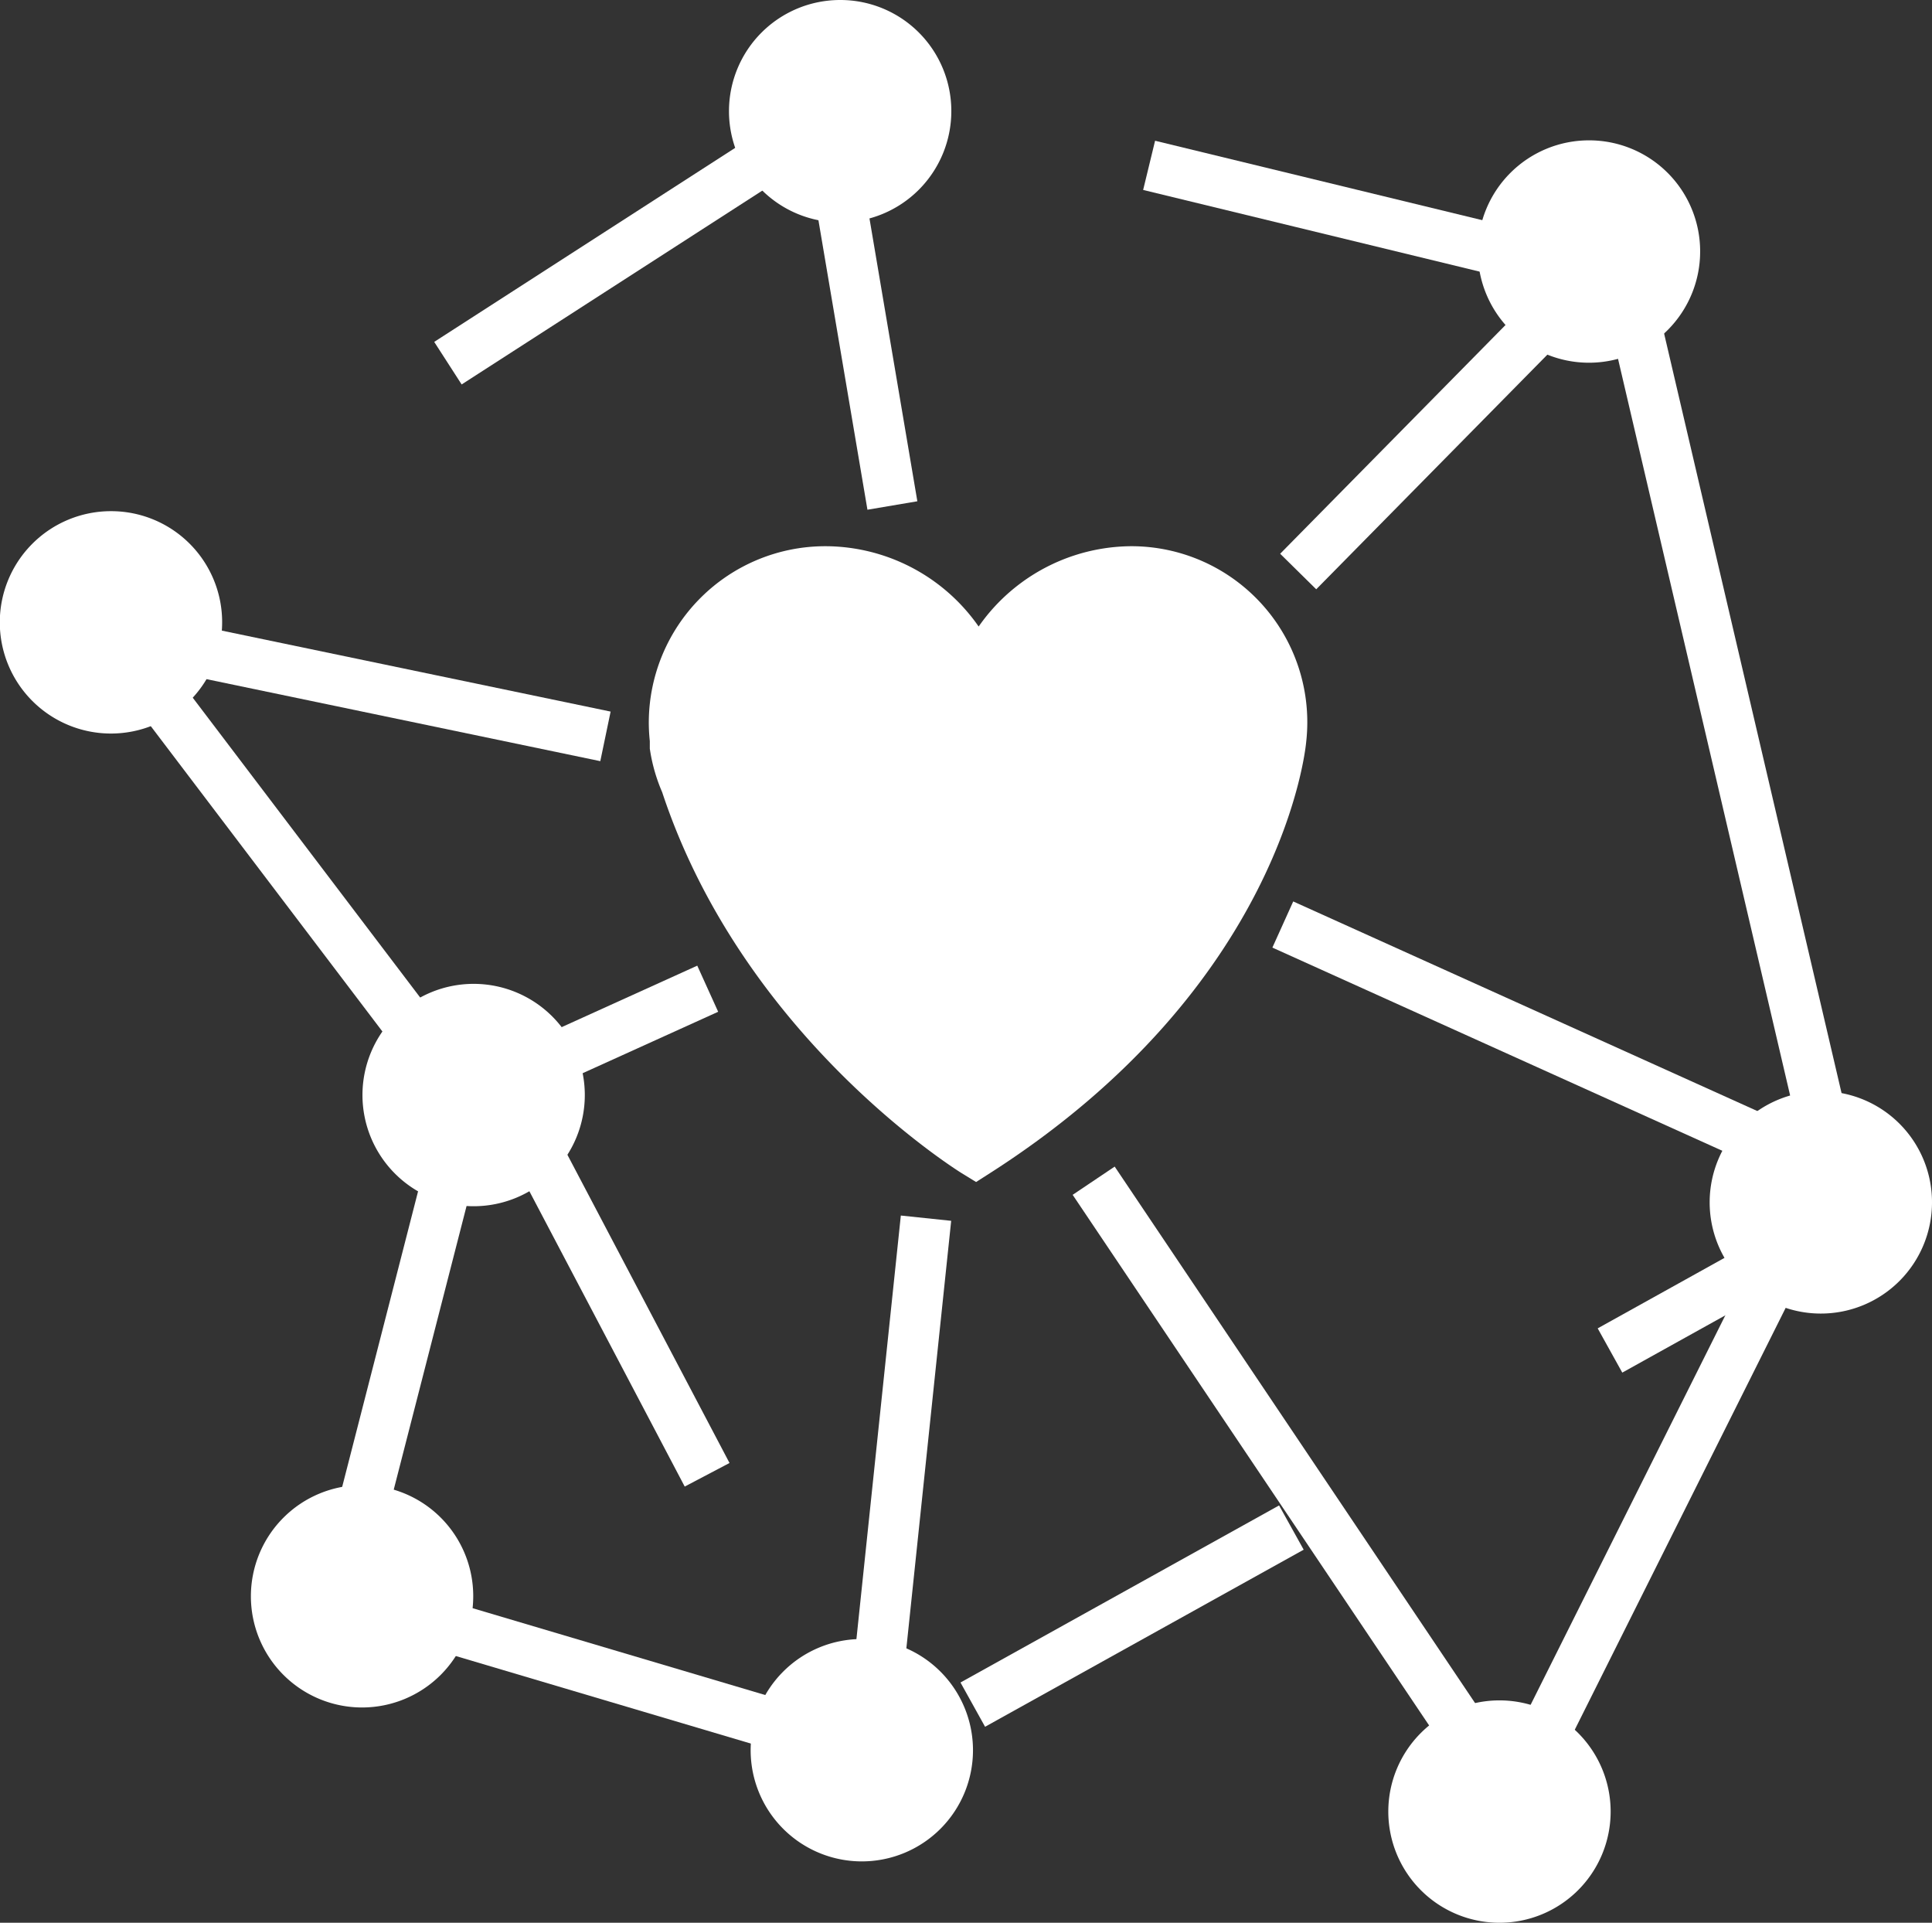 <svg xmlns="http://www.w3.org/2000/svg" viewBox="0 0 95.41 94.94"><rect x="0" y="0" width="95.41" height="94.94" fill="#333333" stroke="none"/><defs><style>.cls-1{fill:#fff;}.cls-1,.cls-2{stroke:#fff;stroke-miterlimit:10;stroke-width:2.5px;}.cls-2{fill:none;stroke-dasharray:18;}</style></defs><title>자산 2</title><g id="레이어_2" data-name="레이어 2"><g id="Layer_1" data-name="Layer 1"><path class="cls-1" d="M82.71,12.41a4.24,4.24,0,1,1-4.23-4.23A4.23,4.23,0,0,1,82.71,12.41Z"/><path class="cls-1" d="M78.29,89.45a4.24,4.24,0,1,1-4.24-4.24A4.24,4.24,0,0,1,78.29,89.45Z"/><path class="cls-1" d="M46.8,86.41a4.24,4.24,0,1,1-4.24-4.23A4.24,4.24,0,0,1,46.8,86.41Z"/><path class="cls-1" d="M94.16,59.36a4.24,4.24,0,1,1-4.23-4.23A4.23,4.23,0,0,1,94.16,59.36Z"/><path class="cls-1" d="M9.72,30.72a4.24,4.24,0,1,1-4.23-4.23A4.23,4.23,0,0,1,9.72,30.72Z"/><path class="cls-1" d="M22.12,78.81a4.24,4.24,0,1,1-4.23-4.23A4.23,4.23,0,0,1,22.12,78.81Z"/><path class="cls-1" d="M27.63,54.07a4.24,4.24,0,1,1-4.24-4.24A4.24,4.24,0,0,1,27.63,54.07Z"/><path class="cls-1" d="M45.73,5.49a4.24,4.24,0,1,1-4.24-4.24A4.23,4.23,0,0,1,45.73,5.49Z"/><path class="cls-1" d="M55.88,28.22a8,8,0,0,0-7.55,5.48,8,8,0,0,0-7.57-5.48,7.47,7.47,0,0,0-7.47,7.47,7.55,7.55,0,0,0,.05.83l0,.35a7.2,7.2,0,0,0,.53,1.8c3.88,11.82,14.32,18.22,14.32,18.22,14.09-9,15.07-20.37,15.07-20.37a7.44,7.44,0,0,0-7.42-8.3Z"/><line class="cls-1" x1="9.49" y1="32.11" x2="29.9" y2="36.36"/><line class="cls-1" x1="41.49" y1="9.72" x2="44.07" y2="24.96"/><line class="cls-1" x1="76.18" y1="15.97" x2="64.11" y2="28.22"/><line class="cls-1" x1="86.98" y1="56.32" x2="63.35" y2="45.65"/><line class="cls-1" x1="72.09" y1="85.21" x2="54.01" y2="58.3"/><line class="cls-1" x1="43.42" y1="82.18" x2="45.73" y2="60.15"/><line class="cls-1" x1="22.12" y1="80.35" x2="38.5" y2="85.21"/><line class="cls-1" x1="17.89" y1="74.58" x2="22.12" y2="58.11"/><line class="cls-2" x1="26.54" y1="56.89" x2="40.16" y2="82.78"/><line class="cls-2" x1="48.04" y1="84.17" x2="88.33" y2="61.78"/><line class="cls-1" x1="76.18" y1="85.79" x2="87.62" y2="62.91"/><line class="cls-1" x1="89.93" y1="55.13" x2="80.78" y2="15.97"/><line class="cls-2" x1="74.24" y1="12.41" x2="45.73" y2="5.49"/><line class="cls-2" x1="37.25" y1="8.18" x2="7.79" y2="27.17"/><line class="cls-1" x1="7.79" y1="34.24" x2="20.49" y2="50.98"/><line class="cls-1" x1="27.25" y1="52.31" x2="34.95" y2="48.82"/></g></g></svg>
